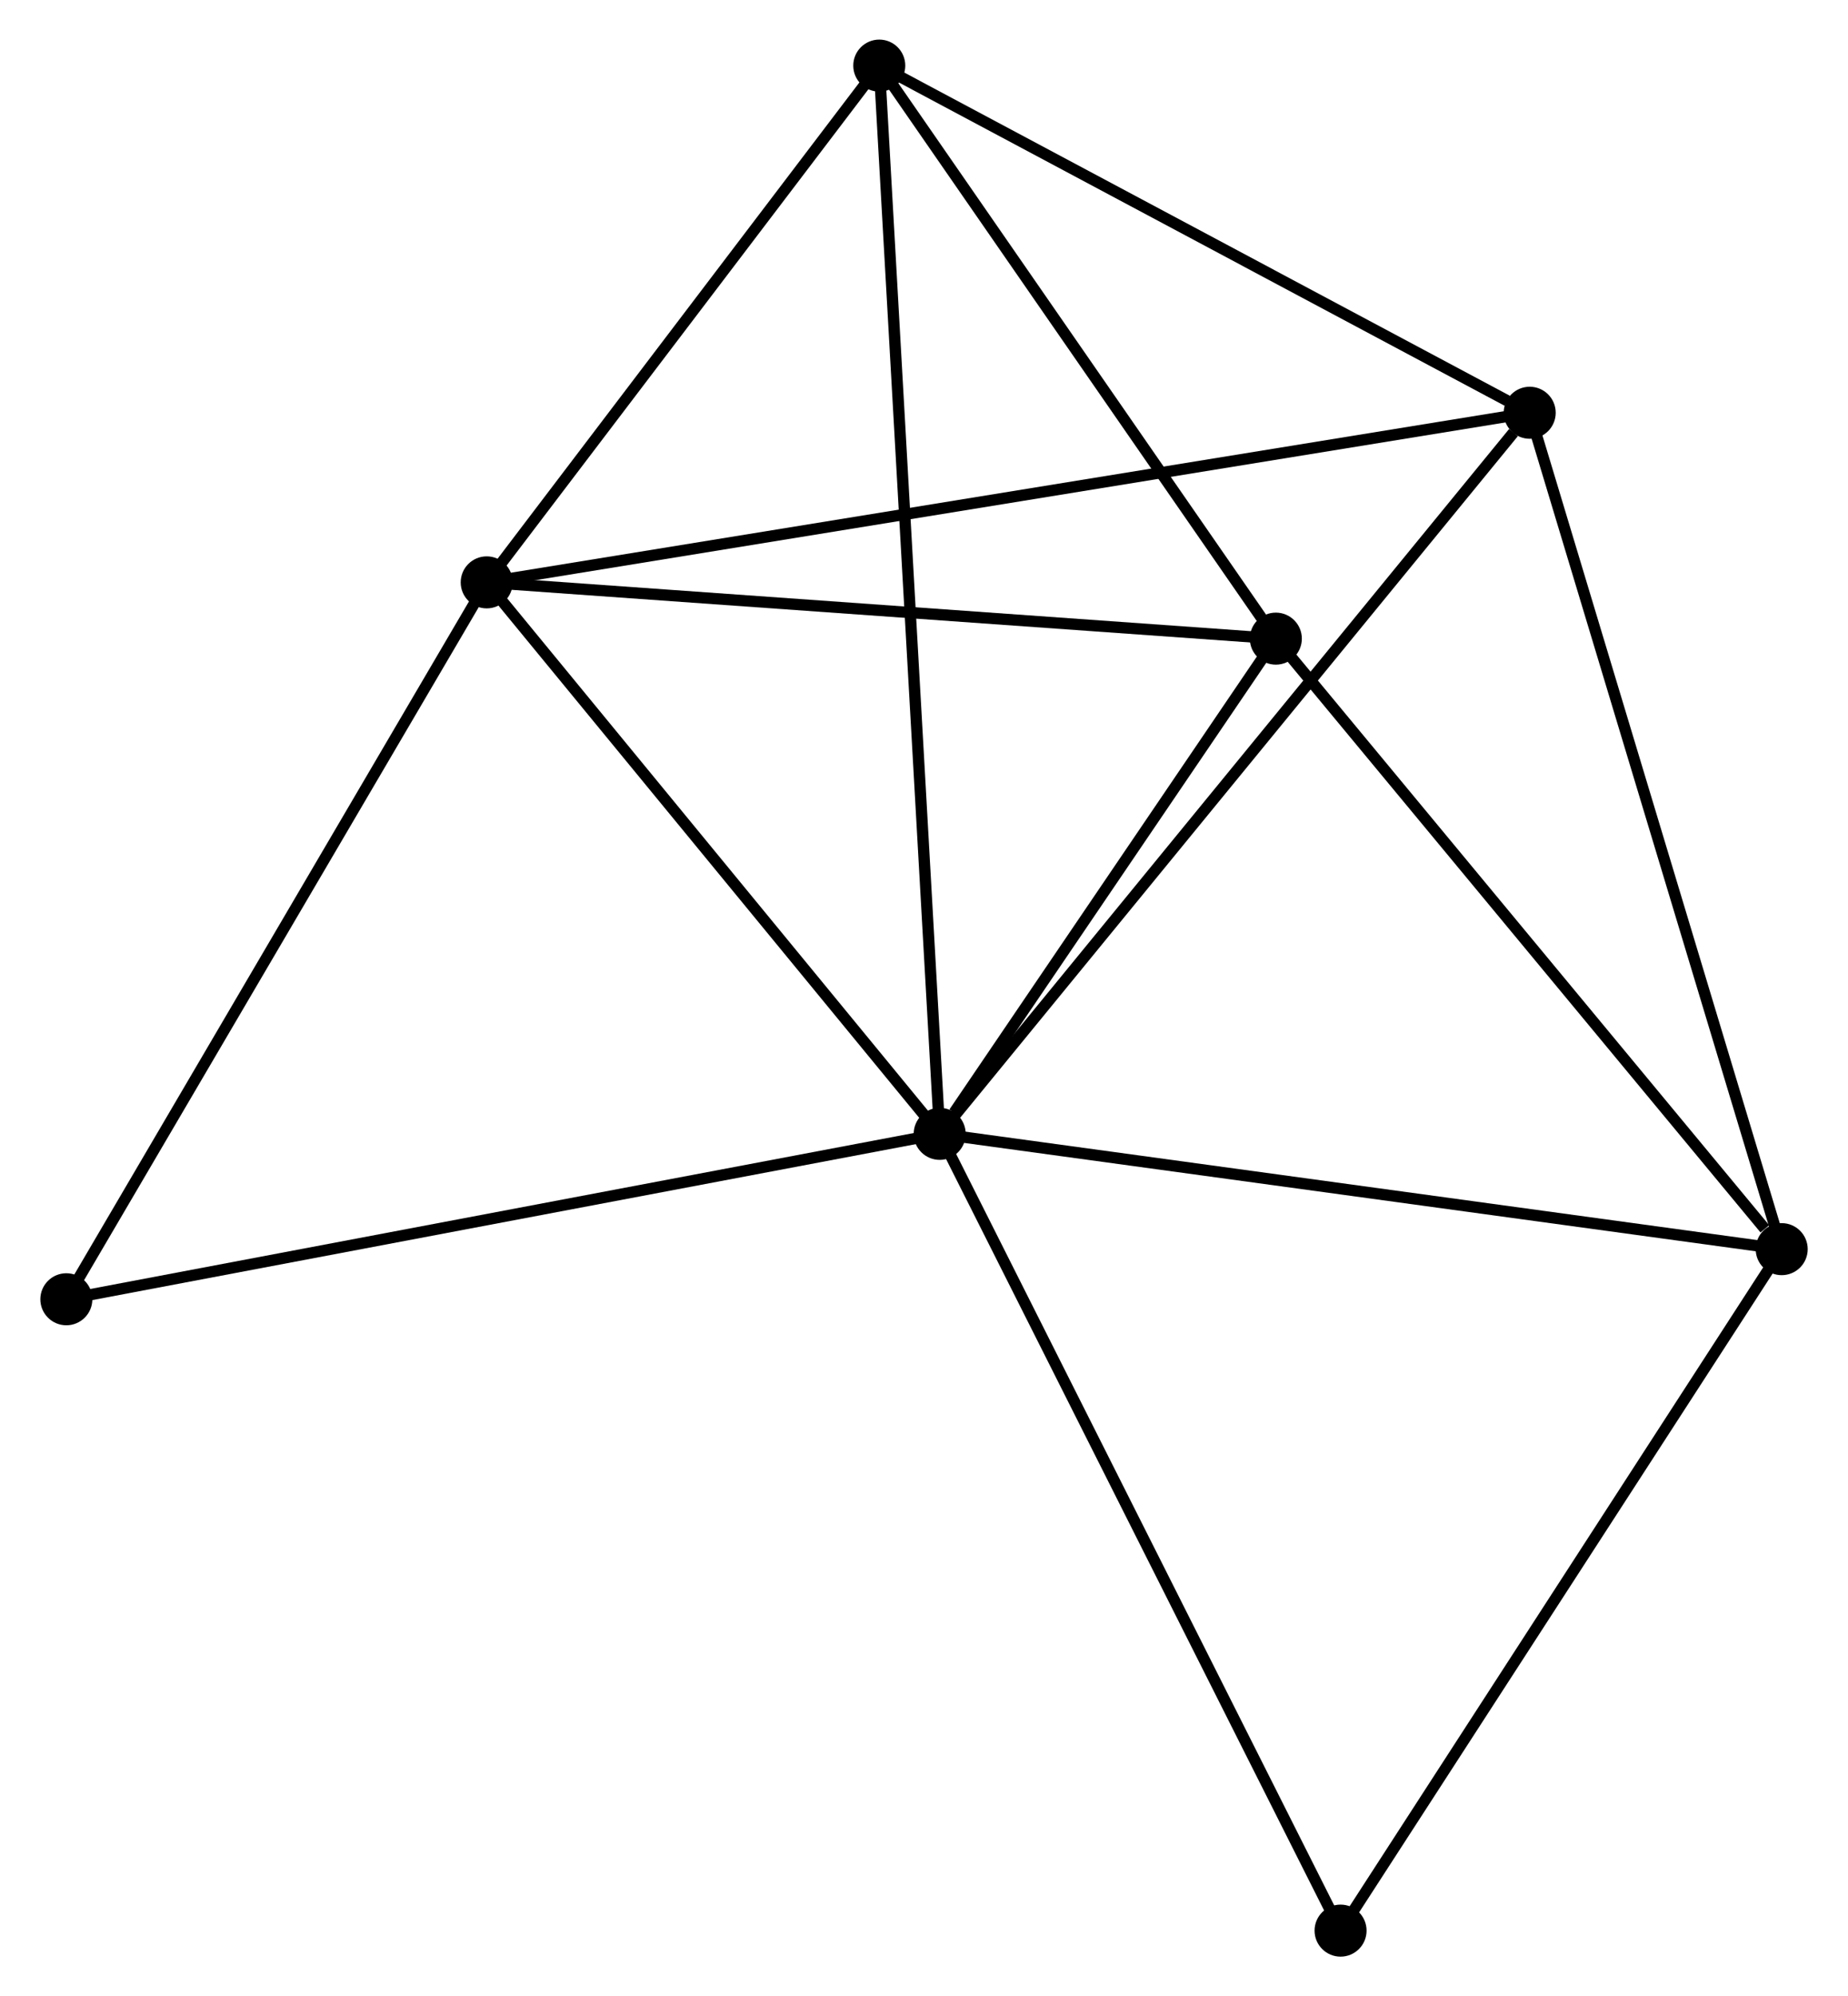 <?xml version="1.0" encoding="UTF-8" standalone="no"?>
<!DOCTYPE svg PUBLIC "-//W3C//DTD SVG 1.1//EN"
 "http://www.w3.org/Graphics/SVG/1.1/DTD/svg11.dtd">
<!-- Generated by graphviz version 2.36.0 (20140111.2315)
 -->
<!-- Title: %3 Pages: 1 -->
<svg width="163pt" height="176pt"
 viewBox="0.00 0.00 163.30 176.47" xmlns="http://www.w3.org/2000/svg" xmlns:xlink="http://www.w3.org/1999/xlink">
<g id="graph0" class="graph" transform="scale(1 1) rotate(0) translate(4 172.466)">
<title>%3</title>
<!-- 0 -->
<g id="node1" class="node"><title>0</title>
<ellipse fill="black" stroke="black" cx="79.038" cy="-72.234" rx="1.8" ry="1.8"/>
</g>
<!-- 1 -->
<g id="node2" class="node"><title>1</title>
<ellipse fill="black" stroke="black" cx="38.976" cy="-120.985" rx="1.8" ry="1.8"/>
</g>
<!-- 0&#45;&#45;1 -->
<g id="edge1" class="edge"><title>0&#45;&#45;1</title>
<path fill="none" stroke="black" d="M77.705,-73.856C71.623,-81.257 46.533,-111.789 40.355,-119.307"/>
</g>
<!-- 2 -->
<g id="node3" class="node"><title>2</title>
<ellipse fill="black" stroke="black" cx="153.504" cy="-62.042" rx="1.8" ry="1.8"/>
</g>
<!-- 0&#45;&#45;2 -->
<g id="edge2" class="edge"><title>0&#45;&#45;2</title>
<path fill="none" stroke="black" d="M80.879,-71.982C91.092,-70.584 140.72,-63.792 151.454,-62.323"/>
</g>
<!-- 3 -->
<g id="node4" class="node"><title>3</title>
<ellipse fill="black" stroke="black" cx="73.694" cy="-166.666" rx="1.8" ry="1.8"/>
</g>
<!-- 0&#45;&#45;3 -->
<g id="edge3" class="edge"><title>0&#45;&#45;3</title>
<path fill="none" stroke="black" d="M78.927,-74.206C78.231,-86.496 74.498,-152.447 73.805,-164.704"/>
</g>
<!-- 4 -->
<g id="node5" class="node"><title>4</title>
<ellipse fill="black" stroke="black" cx="131.218" cy="-135.979" rx="1.8" ry="1.8"/>
</g>
<!-- 0&#45;&#45;4 -->
<g id="edge4" class="edge"><title>0&#45;&#45;4</title>
<path fill="none" stroke="black" d="M80.328,-73.81C87.484,-82.552 122.26,-125.035 129.781,-134.224"/>
</g>
<!-- 5 -->
<g id="node6" class="node"><title>5</title>
<ellipse fill="black" stroke="black" cx="108.766" cy="-116.011" rx="1.8" ry="1.8"/>
</g>
<!-- 0&#45;&#45;5 -->
<g id="edge5" class="edge"><title>0&#45;&#45;5</title>
<path fill="none" stroke="black" d="M80.316,-74.115C85.205,-81.316 102.702,-107.082 107.527,-114.186"/>
</g>
<!-- 6 -->
<g id="node7" class="node"><title>6</title>
<ellipse fill="black" stroke="black" cx="1.8" cy="-57.612" rx="1.8" ry="1.8"/>
</g>
<!-- 0&#45;&#45;6 -->
<g id="edge6" class="edge"><title>0&#45;&#45;6</title>
<path fill="none" stroke="black" d="M77.129,-71.872C66.443,-69.85 14.154,-59.951 3.643,-57.961"/>
</g>
<!-- 7 -->
<g id="node8" class="node"><title>7</title>
<ellipse fill="black" stroke="black" cx="114.491" cy="-1.8" rx="1.8" ry="1.8"/>
</g>
<!-- 0&#45;&#45;7 -->
<g id="edge7" class="edge"><title>0&#45;&#45;7</title>
<path fill="none" stroke="black" d="M79.915,-70.493C84.777,-60.833 108.405,-13.892 113.515,-3.739"/>
</g>
<!-- 1&#45;&#45;3 -->
<g id="edge8" class="edge"><title>1&#45;&#45;3</title>
<path fill="none" stroke="black" d="M40.132,-122.505C45.403,-129.44 67.145,-158.049 72.499,-165.093"/>
</g>
<!-- 1&#45;&#45;4 -->
<g id="edge9" class="edge"><title>1&#45;&#45;4</title>
<path fill="none" stroke="black" d="M40.903,-121.298C52.907,-123.249 117.328,-133.721 129.302,-135.667"/>
</g>
<!-- 1&#45;&#45;5 -->
<g id="edge10" class="edge"><title>1&#45;&#45;5</title>
<path fill="none" stroke="black" d="M40.99,-120.841C51.181,-120.115 96.98,-116.851 106.877,-116.146"/>
</g>
<!-- 1&#45;&#45;6 -->
<g id="edge11" class="edge"><title>1&#45;&#45;6</title>
<path fill="none" stroke="black" d="M38.057,-119.418C32.959,-110.727 8.182,-68.492 2.823,-59.357"/>
</g>
<!-- 2&#45;&#45;4 -->
<g id="edge12" class="edge"><title>2&#45;&#45;4</title>
<path fill="none" stroke="black" d="M152.953,-63.87C149.87,-74.099 134.782,-124.153 131.749,-134.215"/>
</g>
<!-- 2&#45;&#45;5 -->
<g id="edge13" class="edge"><title>2&#45;&#45;5</title>
<path fill="none" stroke="black" d="M152.015,-63.838C145.102,-72.178 116.197,-107.047 109.957,-114.575"/>
</g>
<!-- 2&#45;&#45;7 -->
<g id="edge14" class="edge"><title>2&#45;&#45;7</title>
<path fill="none" stroke="black" d="M152.378,-60.304C146.682,-51.507 121.08,-11.974 115.547,-3.431"/>
</g>
<!-- 3&#45;&#45;4 -->
<g id="edge15" class="edge"><title>3&#45;&#45;4</title>
<path fill="none" stroke="black" d="M75.608,-165.645C84.341,-160.986 120.367,-141.767 129.237,-137.035"/>
</g>
<!-- 3&#45;&#45;5 -->
<g id="edge16" class="edge"><title>3&#45;&#45;5</title>
<path fill="none" stroke="black" d="M74.861,-164.98C80.186,-157.29 102.151,-125.566 107.559,-117.755"/>
</g>
</g>
</svg>
